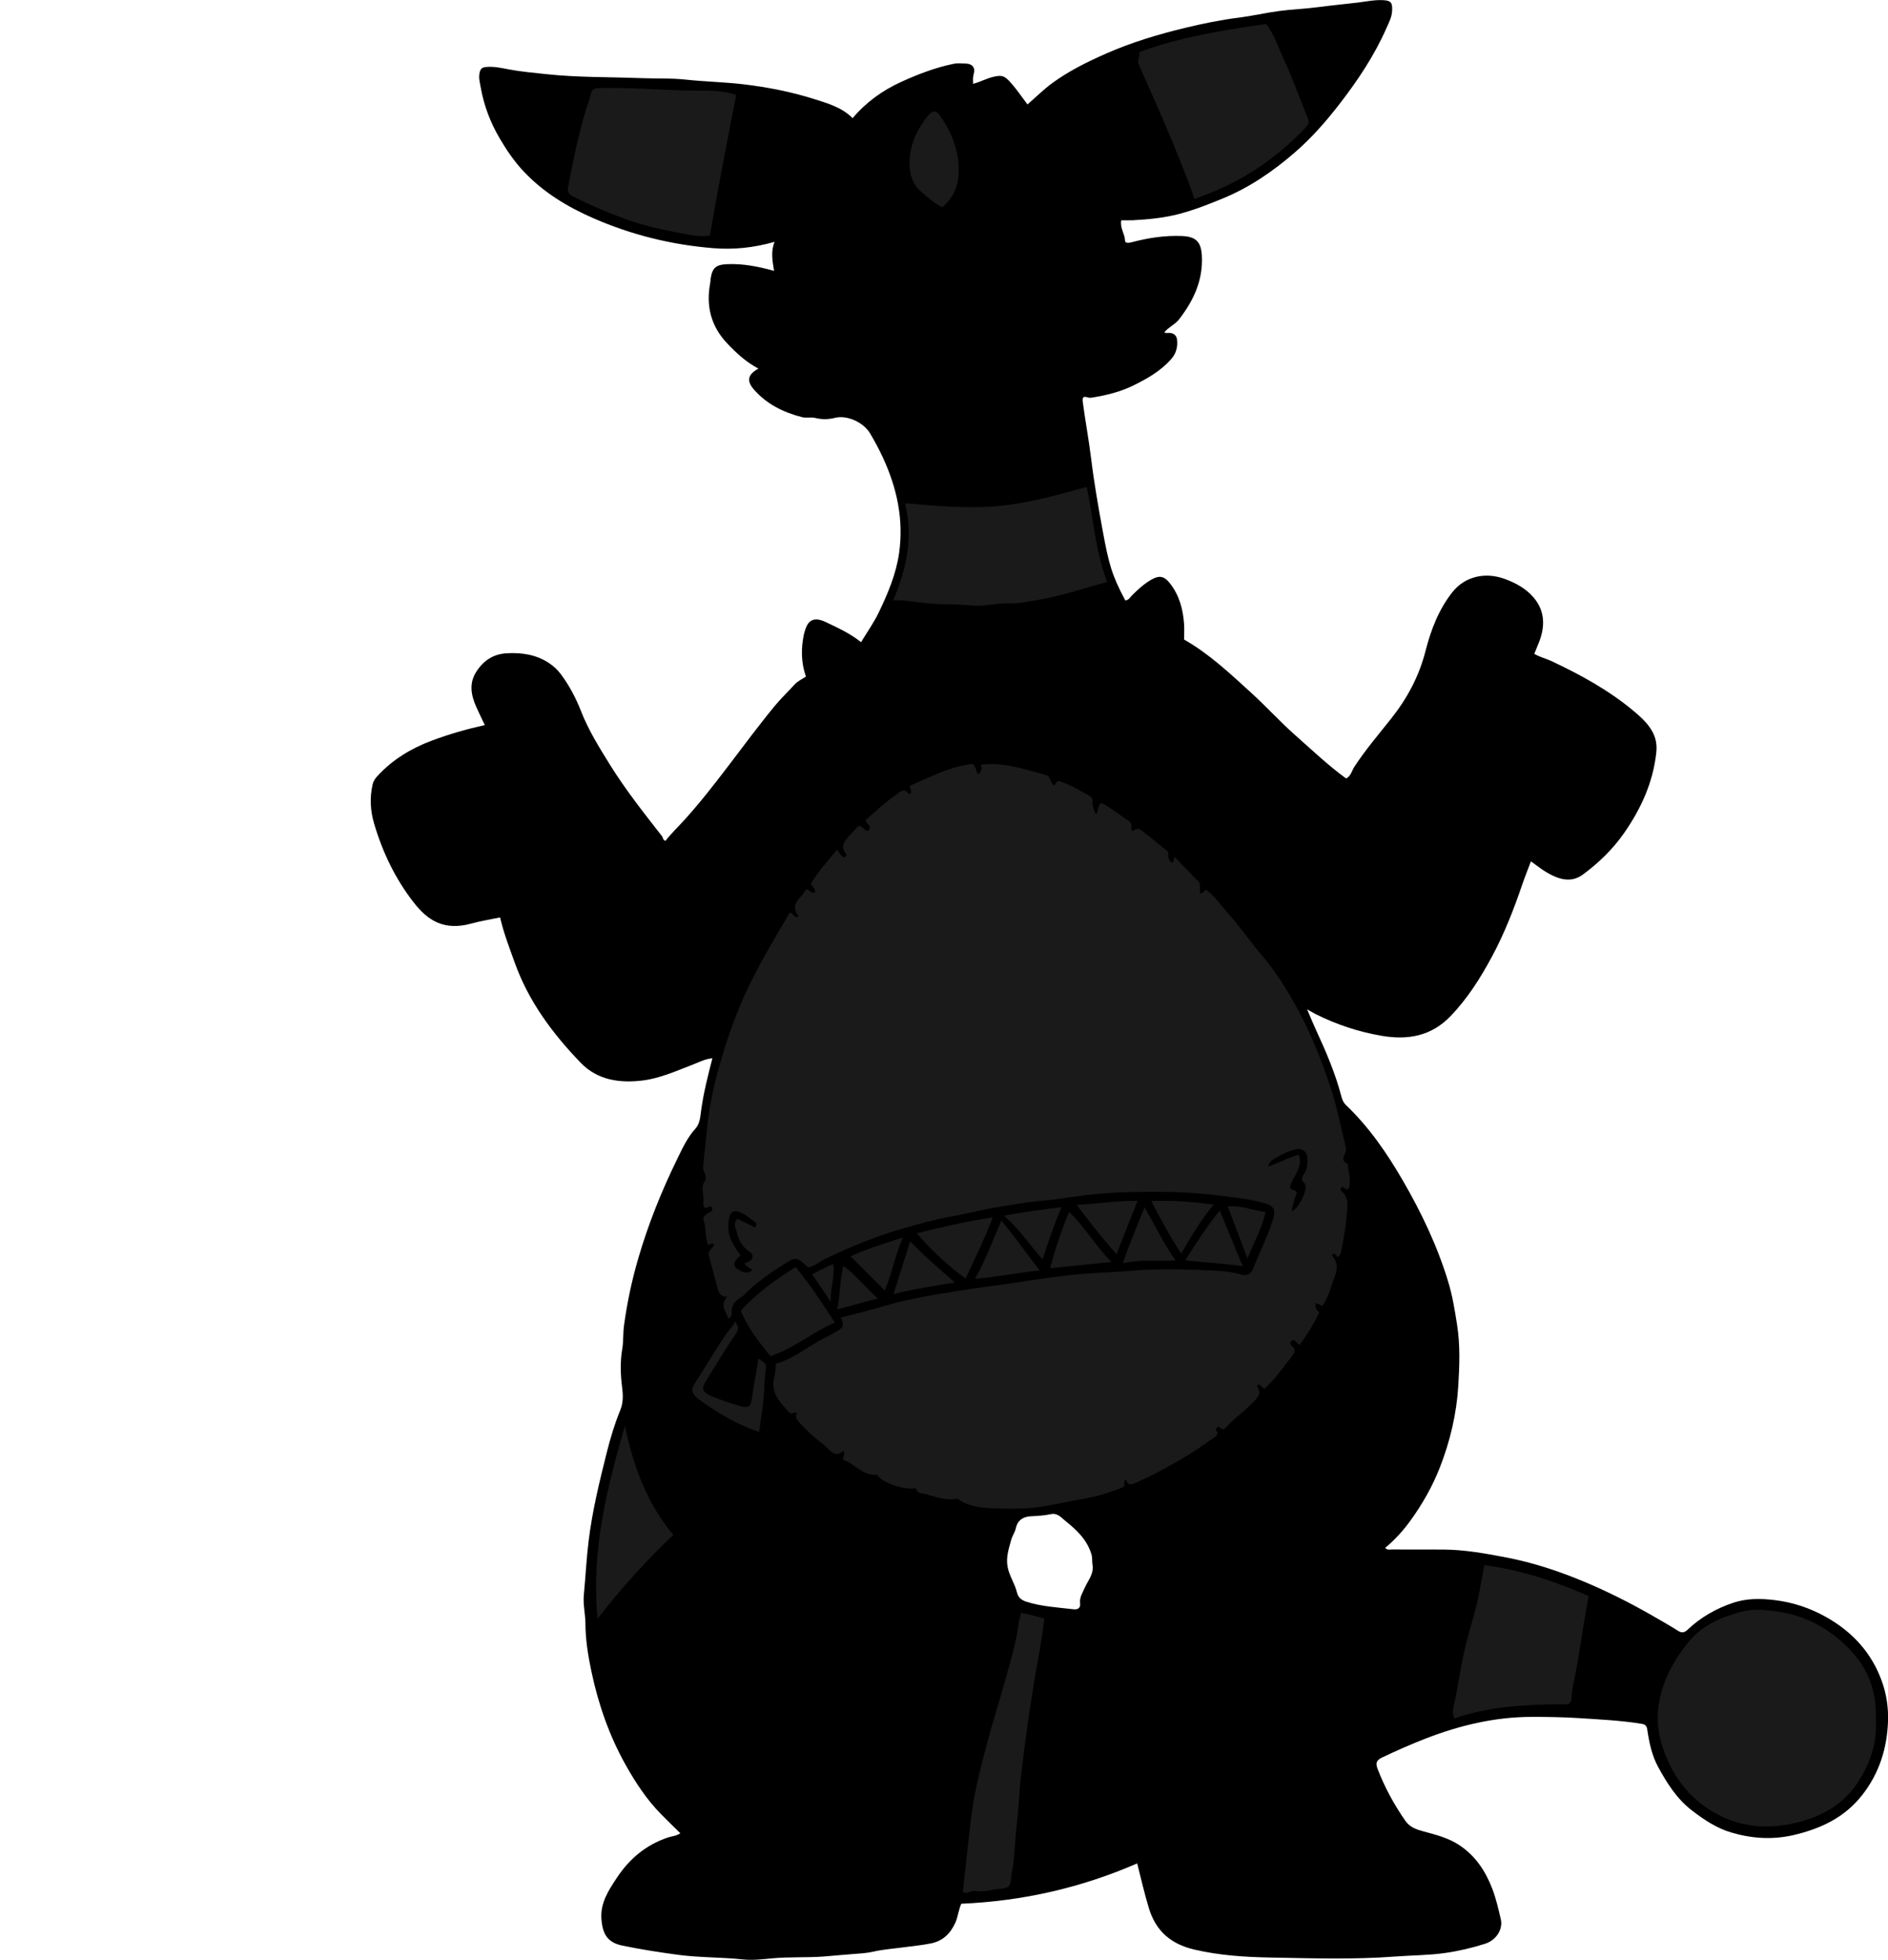 <?xml version="1.0" encoding="utf-8"?>
<!-- Generator: Adobe Illustrator 24.1.1, SVG Export Plug-In . SVG Version: 6.00 Build 0)  -->
<svg version="1.1" id="Layer_1" xmlns="http://www.w3.org/2000/svg" xmlns:xlink="http://www.w3.org/1999/xlink" x="0px" y="0px"
	 viewBox="0 0 1072.35 1113" style="enable-background:new 0 0 1072.35 1113;" xml:space="preserve">
<style type="text/css">
	.st0{fill:#1A1A1A;}
</style>
<g>
	<path d="M645.9,1058.25c-32.04,13.92-65.12,21.4-99.89,22.9c-1.57,3.35-1.83,7.31-3.43,10.84c-2.75,6.08-7.08,10.28-13.59,11.64
		c-5.27,1.1-10.68,1.56-16.03,2.29c-5.68,0.78-11.44,1.16-17,2.45c-3.4,0.79-6.92,1.01-10.2,1.24c-5.92,0.41-11.86,1.05-17.76,1.5
		c-9.78,0.74-19.59,0.13-29.29,1.04c-5.63,0.53-11.29,1.21-16.81,0.62c-12.29-1.3-24.65-0.98-36.94-2.64
		c-10.54-1.42-21.01-3.05-31.41-5.2c-8.32-1.72-11.21-6.23-11.94-14.89c-0.78-9.31,4.08-16.58,8.91-23.85
		c7.13-10.73,16.53-18.51,28.83-22.67c2.23-0.76,4.7-0.77,7.08-2.39c-3.71-3.67-7.42-7.24-11.02-10.91
		c-8.09-8.24-14.37-17.79-20-27.82c-9.35-16.64-15.54-34.49-19.47-53.05c-1.89-8.94-3.38-18.05-3.43-27.31
		c-0.03-5.43-1.43-10.83-0.9-16.3c0.99-10.3,1.47-20.62,2.75-30.92c2.1-16.91,6.11-33.35,10.24-49.8c2.06-8.21,4.5-16.35,7.7-24.17
		c1.81-4.44,1.58-8.84,1.03-13.16c-0.92-7.27-1.12-14.4,0.1-21.65c0.74-4.36,0.39-8.84,1-13.3c1.76-12.97,4.46-25.67,8.13-38.22
		c5.67-19.44,13.2-38.17,22.09-56.32c2.92-5.97,5.71-12.14,10.3-17.19c2.68-2.95,2.8-6.97,3.31-10.59
		c1.36-9.81,3.78-19.38,6.37-29.42c-4.23,0.41-7.56,2.22-10.92,3.51c-9.43,3.6-18.74,7.89-28.78,9.11
		c-12.93,1.58-25.57-0.16-35.14-10.1c-16-16.63-29.62-34.89-37.49-57c-2.95-8.27-6.15-16.43-8.26-25.51
		c-5.38,1.13-10.94,2-16.34,3.49c-15.78,4.34-24.95-2.02-32.72-11.98c-10.42-13.36-17.68-28.48-22.48-44.77
		c-2.19-7.42-2.57-14.81-0.84-22.33c0.41-1.8,1.38-3.26,2.64-4.63c8.61-9.38,19.07-15.72,30.96-20.18
		c9.78-3.67,19.75-6.53,30.11-8.83c-1.67-3.54-3.34-6.88-4.85-10.29c-2.95-6.66-4.24-13.38,0.02-20.02
		c4.04-6.3,9.62-10.06,17.3-10.48c8.55-0.47,16.61,0.71,23.97,5.56c2.69,1.77,4.9,3.86,6.78,6.38c4.81,6.44,8.51,13.51,11.44,20.98
		c4.25,10.86,10.39,20.69,16.51,30.53c8.82,14.19,19.17,27.25,29.43,40.39c0.7,0.9,0.51,2.41,2.04,2.66
		c3.3-4.24,7.31-8.07,11.01-12.16c8.72-9.65,16.66-19.88,24.53-30.19c8.84-11.58,17.46-23.31,26.76-34.55
		c3.46-4.18,7.37-7.82,10.96-11.81c1.8-2,4.2-3.04,6.48-4.53c-2.74-7.94-2.84-15.88-1.17-23.9c0.2-0.97,0.52-1.86,0.81-2.77
		c1.78-5.73,5.33-7.31,11.66-4.29c6.92,3.3,13.96,6.49,20.01,11.41c3.43-5.7,7.35-11.17,10.19-17.14
		c5.11-10.72,9.76-21.61,11.44-33.62c2.66-19.01-1.26-36.77-9.13-53.9c-2.18-4.75-4.67-9.35-7.33-13.87
		c-3.69-6.26-13.02-10.65-20.07-8.86c-3.79,0.96-7.39,0.96-11.19,0.03c-2.37-0.58-5.07,0.17-7.43-0.44
		c-10.5-2.7-19.96-7.28-27.28-15.64c-4.26-4.87-3.73-8.5,2.51-11.94c-7.01-3.69-12.53-8.82-17.75-14.32
		c-9.3-9.82-12.13-21.41-9.59-34.51c0.13-0.65,0.08-1.32,0.17-1.98c0.95-6.58,3.09-8.24,9.68-8.5c8.83-0.35,17.31,1.32,26.38,3.81
		c-0.91-5.56-1.98-10.96,0.3-16.5c-11.92,3.44-23.42,4.54-34.89,3.61c-23.56-1.91-46.29-7.5-68.03-17
		c-14.73-6.43-28.21-14.58-39.35-26.3c-5.44-5.73-9.87-12.23-13.85-19.01c-5.23-8.9-8.9-18.45-10.72-28.62
		c-0.52-2.93-1.44-5.82-0.65-8.98c0.57-2.28,1.65-2.81,3.76-2.99c4.36-0.39,8.6,0.57,12.75,1.36c7.11,1.35,14.27,1.94,21.43,2.72
		c17.82,1.93,35.73,1.56,53.59,2.25c8.43,0.33,16.93-0.08,25.3,0.83c10.96,1.19,21.97,1.37,32.94,2.67
		c13.85,1.64,27.43,4.32,40.63,8.52c7.49,2.38,15.34,4.63,21.41,10.71c7.64-9.05,16.97-15.75,27.54-20.57
		c9.63-4.39,19.52-8.19,29.94-10.31c2.24-0.46,4.65-0.18,6.98-0.1c3.54,0.12,5.36,2.41,4.33,5.83c-0.56,1.85-0.42,3.57-0.35,5.65
		c4.13-1.05,7.76-3.15,11.81-4.04c4.79-1.06,6.12-0.43,9.62,3.47c3.39,3.78,6.18,7.98,9.44,12.29c4.78-4.11,9.14-8.53,14.21-12.22
		c9.5-6.91,19.93-12.05,30.5-16.7c14.44-6.36,29.61-10.91,44.98-14.61c9.99-2.4,20.04-4.48,30.26-5.76
		c7.77-0.98,15.43-2.77,23.19-3.8c7.33-0.98,14.75-1.2,22.08-2.19c7.47-1,14.97-1.67,22.45-2.59c4.87-0.6,9.77-1.67,14.75-1.33
		c4.14,0.28,4.86,1.54,4.7,5.9c-0.13,3.62-1.76,6.61-3.12,9.71c-6.93,15.81-16.49,30.08-27,43.64
		c-7.49,9.66-15.62,18.93-24.88,26.98c-12.38,10.75-25.75,20.01-41.08,26.32c-8.15,3.36-16.28,6.57-24.81,8.82
		c-8.61,2.27-17.39,3.12-26.24,3.59c-2.14,0.11-4.29,0.02-6.71,0.02c-0.87,4.35,2.04,7.7,2.15,11.59c0.04,1.53,1.97,1.36,3.67,0.91
		c9.41-2.49,18.94-3.97,28.75-3.55c7.89,0.34,10.77,3.35,11.19,11.15c0.76,13.94-4.71,25.52-12.91,36.14
		c-2.29,2.96-6.04,4.44-8.44,7.44c1.23,0.64,2.57,0.1,3.8,0.36c1.96,0.42,3.2,1.62,3.45,3.66c0.49,4.12-0.45,7.85-3.21,11.02
		c-5.95,6.84-13.7,11.22-21.65,15.13c-7.33,3.61-15.25,5.54-23.32,6.84c-1.02,0.17-1.85,0.15-2.83-0.17
		c-2.1-0.68-2.85,0.06-2.55,2.4c1.41,10.86,3.46,21.62,4.79,32.51c1.68,13.75,4.09,27.43,6.6,41.09
		c3.35,18.25,5.07,24.93,12.77,39.33c1.95,0,2.71-1.73,3.83-2.83c3.29-3.25,6.62-6.35,10.67-8.74c4.68-2.76,7.51-2.46,11.02,2.08
		c5.19,6.71,7.29,14.52,7.88,22.8c0.21,2.98,0.03,5.98,0.03,8.96c14.22,8.09,25.88,19.12,37.79,29.94
		c8.62,7.82,16.42,16.47,25.11,24.17c9.47,8.39,18.66,17.13,29.09,24.78c2.74-1.26,3.24-4.39,4.66-6.57
		c6.27-9.62,13.72-18.33,20.83-27.28c9.18-11.55,15.93-24.06,19.59-38.41c3.08-12.04,7.48-23.67,15.32-33.56
		c6.96-8.78,18.43-11.7,29.88-7.45c6.2,2.3,12.01,5.47,16.28,10.54c6.6,7.82,6.53,16.69,2.84,25.8c-0.79,1.95-1.58,3.91-2.49,6.15
		c3.07,1.86,6.58,2.62,9.74,4.11c16.6,7.82,32.64,16.56,46.81,28.45c3.31,2.78,6.43,5.55,8.92,9.06c3.09,4.36,4.44,8.75,3.82,14.46
		c-1.86,17.09-8.75,32.02-18.37,45.8c-6.36,9.12-14.41,16.9-23.34,23.48c-6.78,5-13.93,2.64-20.51-1.22
		c-3.05-1.79-5.82-4.06-8.99-6.3c-1.72,4.59-3.48,8.94-4.99,13.36c-4.73,13.91-10.07,27.56-17.03,40.54
		c-6.59,12.3-14.02,24.06-23.74,34.13c-10.74,11.13-23.98,13.61-38.9,11.07c-13.17-2.24-25.59-6.35-37.48-12.28
		c-1.53-0.76-2.99-1.67-4.99-2.8c1.91,4.44,3.53,8.45,5.35,12.38c5.55,11.98,10.72,24.1,14.07,36.93c0.47,1.79,1.11,3.6,2.69,5.11
		c13.04,12.45,23.13,27.09,32.16,42.65c10.69,18.42,19.78,37.47,25.95,57.89c2.41,7.99,3.72,16.17,5,24.4
		c1.78,11.43,1.35,22.94,0.67,34.29c-0.96,15.97-4.61,31.57-10.49,46.59c-4.2,10.73-9.85,20.65-16.52,29.91
		c-4.13,5.72-8.91,11.07-14.53,15.73c1.35,1.42,2.73,0.89,3.91,0.9c9.67,0.05,19.33-0.01,29,0.04c12.2,0.06,24.12,2.22,36.05,4.52
		c15.11,2.91,29.63,7.72,43.75,13.61c12.82,5.34,25.25,11.56,37.36,18.44c5.54,3.14,11.06,6.3,16.45,9.68
		c2.09,1.31,3.63,0.82,5.28-0.75c7.48-7.11,16.35-12.11,26.01-15.32c7.48-2.48,15.27-2.46,23.33-1.49
		c10.49,1.26,20.08,4.5,29.11,9.53c14.94,8.32,26,20.27,31.86,36.56c2.63,7.31,3.77,15.06,3.5,22.69
		c-0.55,15.3-4.91,29.46-14.56,41.82c-10,12.81-23.44,19.17-38.83,22.8c-12.2,2.87-24.16,2.04-35.88-1.47
		c-8.15-2.44-15.24-7.16-22.08-12.42c-8.63-6.63-14.11-15.41-19.15-24.6c-3.64-6.63-5.16-14.03-6.26-21.45
		c-0.34-2.3-1.33-2.88-3.49-3.23c-11.56-1.86-23.21-2.41-34.88-3.17c-9.12-0.59-18.21-0.73-27.32-0.72
		c-20.87,0.03-40.81,4.81-60.18,12.31c-8.37,3.24-16.56,6.89-24.67,10.73c-3.1,1.47-3.97,2.96-2.62,6.48
		c4.08,10.59,9.43,20.45,15.93,29.7c2.39,3.4,6.08,4.73,9.99,5.77c7.07,1.9,14.26,3.71,20.46,7.81
		c9.09,6.01,14.87,14.64,18.73,24.69c2.17,5.64,3.49,11.52,4.87,17.37c1.36,5.74-2.53,11.95-8.91,13.98
		c-7.45,2.37-15.02,4.15-22.83,5.26c-9.36,1.33-18.75,1.28-28.1,1.99c-23.77,1.8-47.56,1-71.3,0.57c-14.33-0.26-28.8-1.2-43-4.54
		c-13.35-3.15-21.88-10.55-25.81-23.74C650.05,1075.4,648.19,1067.34,645.9,1058.25z M620.49,888.43c-0.27-1.91,0.02-3.8-0.6-5.82
		c-2.5-8.17-8.24-13.63-14.58-18.7c-2.51-2-4.55-4.84-8.5-4c-3.7,0.79-7.47,1.01-11.27,1.19c-4.22,0.21-7.52,2.03-8.56,6.78
		c-0.52,2.35-2.07,4.45-2.69,6.79c-1.31,4.94-3.02,9.66-1.99,15.16c0.99,5.27,4.13,9.52,5.32,14.55c0.68,2.89,2.67,4.38,5.16,5.19
		c8.77,2.83,17.96,3.29,27.03,4.36c2.41,0.28,3.99-0.74,3.67-3.38c-0.41-3.37,1.38-5.96,2.62-8.81
		C617.98,897.46,621.51,893.69,620.49,888.43z"/>
	<path class="st0" d="M459.16,719.8c-0.01,0-0.18-0.05-0.29-0.15c-6.85-6.16-6.78-6.06-14.58-1.06
		c-7.76,4.97-15.25,10.23-21.71,16.85c-0.69,0.7-1.59,1.14-2.37,1.69c-2.77,1.95-4.95,4.4-4.66,8.19c0.1,1.34,0.07,2.68-2,3.51
		c-0.93-3.99-5-7.4-0.52-12.4c-3.49,0.07-4.73-1.94-5.4-4.45c-1.68-6.28-3.24-12.59-5.01-18.84c-0.86-3.06,2.31-4.13,2.94-6.23
		c-1.3-2.05-2.47,0.94-3.51-0.31c-1.75-4.29-0.84-9.05-2.37-13.43c-0.64-1.84,0.44-2.82,1.93-3.94c1.11-0.83,4.04-1.03,2.51-3.91
		c-1.4-0.82-2.61,1.56-4.18,0.29c-0.71-1.26-0.34-2.78-0.36-4.25c-0.05-3.33-1.28-7.59,0.31-9.79c2.62-3.61-0.75-5.77-0.52-8.69
		c0.53-6.72,1.43-13.39,2.02-20.09c1.12-12.76,3.72-25.19,7.2-37.46c3.73-13.16,8.1-26.11,13.65-38.64
		c7.35-16.6,16.74-32.08,25.89-47.7c0.16-0.27,0.5-0.43,0.77-0.65c1.65,0.32,2.08,2.59,3.97,2.56c0.2-0.27,0.6-0.68,0.55-0.75
		c-5.35-7.19,2.3-10.27,4.18-14.93c2.43-0.4,3.13,2.82,5.33,1.5c0.41-2.06-1.5-2.97-2.44-4.74c4.07-6.92,9.58-12.88,14.93-19.42
		c1.55,1.79,2.22,3.84,4.17,4.42c1.29-0.75,1.23-1.88,0.64-2.61c-2.97-3.63-0.71-6.34,1.51-8.99c1.92-2.29,4.05-4.42,5.77-6.27
		c2.78-0.05,3.21,2.55,5.33,2.86c3.58-2.77-1.46-4.12-1.17-6.29c5.43-4.73,10.68-9.7,16.62-13.81c2.51-1.74,5.1-5.14,8.13-0.77
		c2.44-1.61-0.08-3.1,0.44-4.85c11.58-5,22.97-11.09,35.59-12.42c2.26,1.84,1.6,4.55,3.42,5.96c1.76-2.38,1.76-2.38,1.38-5.57
		c12.75-1.42,24.62,2.59,36.63,5.87c3.1,0.85,2.56,4.23,4.41,5.8c1.63-0.04,1.14-2.03,2.98-2.43c6.04,1.87,11.9,5.33,17.8,8.69
		c1.3,0.74,1.63,2.02,1.48,3.45c-0.26,2.36,0.87,4.29,1.85,6.87c1.83-2.14,0.82-5.03,3.17-6.44c5.61,2.79,10.47,6.96,15.8,10.37
		c2.1,1.34,0.46,3.83,1.93,5.74c3.32-3.2,5.24-0.21,7.76,1.6c4.01,2.88,7.55,6.31,11.5,9.22c1.07,0.79,1.04,1.63,0.95,2.52
		c-0.18,1.82,0.92,3.02,1.49,4.33c1.15,0.13,1.42-0.38,1.54-1.11c0.07-0.44,0.23-0.87,0.58-2.12c4.62,4.78,8.82,9.27,13.18,13.59
		c2.16,2.14,0.7,4.78,1.44,7.14c1.63,0.33,1.94-1.51,3.34-2.01c5.06,3.8,8.68,9.2,12.92,13.93c6.65,7.42,12.27,15.76,18.75,23.35
		c7.37,8.63,13.4,18.14,18.89,27.97c8.29,14.85,14.68,30.56,20,46.71c3.77,11.46,6.1,23.28,8.88,34.99
		c0.68,2.86-4.51,6.34,0.94,8.66c0.11,3.62,1.61,7.09,1.1,10.77c-0.18,1.26,0.43,2.72-1.22,3.79c-1.29,0.54-1.72-1.88-3.2-1.33
		c-0.72,0.61-0.88,1.78-0.38,2.18c4.98,4.06,3.47,9.04,3.05,14.42c-0.55,7.08-1.86,13.93-3.26,20.82c-0.14,0.68-0.29,1.28-1.6,2.15
		c-0.84,0.46-1.21-2.11-2.63-1.58c-0.51,0.17-0.93,0.79-0.67,1.07c5.16,5.66,1.3,11.34-0.29,16.73c-1.18,3.99-2.79,8.02-5.26,11.65
		c-1.23-0.53-2.52-1.08-3.85-1.65c-0.29,2.79-0.29,2.79,2.04,5.51c-3.01,6.48-6.91,12.46-11.08,18.42
		c-0.61-0.52-1.09-0.96-1.59-1.36c-0.95-0.76-1.69-2.38-3.23-0.8c-1.21,1.24,0.09,2.5,0.58,2.92c2.41,2.03,1.2,3.83-0.13,5.52
		c-4.98,6.32-9.49,13.04-15.52,18.5c-1.51-0.27-2.02-2-3.45-2.49c-0.36,0.54-0.95,1.16-0.85,1.3c2.69,3.72,0.6,6-2.01,8.72
		c-5.29,5.52-11.69,9.81-16.47,15.36c-1.96,0.96-2.36-1.2-3.61-1.25c-0.71,0.54-1.71,1.28-1.19,1.98c1.73,2.34-0.13,3.39-1.51,4.36
		c-4.94,3.47-9.84,7.02-15.01,10.11c-9.24,5.53-18.68,10.73-28.54,15.08c-2.13,0.94-5.08,2.81-6.24-1.83
		c-1.39,1.64-0.38,3.27-1.18,4.46c-7.72,3.09-15.67,5.64-23.82,6.94c-9.18,1.47-18.16,3.9-27.49,4.88
		c-7.2,0.76-14.36,0.66-21.39,0.37c-7.19-0.3-14.92-0.6-21.28-5.22c-0.47-0.34-0.86-0.3-1.35-0.22c-7.19,1.29-13.6-2.18-20.4-3.34
		c-1.42-0.24-1.93-1.66-2.41-2.81c-5.92,1.74-20-3.38-21.91-7.5c-8.37,0.68-12.87-6.41-19.22-8.46c-0.67-2.05,1.52-3.23-0.04-5.06
		c-5,4.4-7.71-0.93-10.69-3.19c-4.71-3.58-9.19-7.55-13.3-11.9c-1.85-1.96-3.54-3.65-2.41-6.35c-1.55-1.34-2.76,1.34-4.26-0.38
		c-5.02-5.7-10.85-11.07-8.56-19.76c0.68-2.61,0.79-5.18,0.94-7.99c10.15-2.73,17.98-9.72,27.1-14.34c2.6-1.32,5.25-2.64,7.77-4.15
		c3.54-2.11,4.05-3.69,2.03-7.65c8.04-2.14,16.06-4.04,23.93-6.41c13.78-4.16,27.95-6.45,42.09-8.7c7.9-1.26,15.87-2.39,23.82-3.43
		c8.08-1.06,16.16-2.45,24.23-3.54c6.32-0.85,12.67-1.76,19.05-2.39c10.52-1.05,21.1-1.22,31.59-2.14
		c12.81-1.12,25.59-0.98,38.31-0.48c8.09,0.32,16.42,0.24,24.42,2.61c2.84,0.84,5.43-0.02,6.76-3.38
		c3.53-8.93,7.85-17.54,10.87-26.68c2.34-7.09,1.16-9.03-5.89-10.89c-8.42-2.23-17.02-2.99-25.63-4.07
		c-17.68-2.22-35.41-2.18-53.11-1.67c-9.46,0.27-18.98,1.15-28.44,2.53c-6.3,0.92-12.65,1.88-19.05,2.38
		c-7.49,0.59-14.9,2.12-22.34,3.24c-9.33,1.41-18.48,3.93-27.78,5.56c-9.01,1.58-17.78,4.09-26.55,6.53
		c-15.56,4.34-30.45,10.52-45.02,17.48C465.67,716.35,463.15,718.85,459.16,719.8z M429.04,697.15c0.5-1.32,0.82-2.32,0.14-2.83
		c-3.1-2.35-6.07-5.06-9.82-6.2c-2.27-0.69-4.26-0.27-5.06,3.03c-0.73,3-0.85,5.77-0.37,8.7c0.85,5.11,3.88,9.15,6.73,13.23
		c-4.28,3.15-4.82,5.94-1.32,7.97c2.27,1.32,5.11,2.8,7.98,0.26c-1.22-1.56-3.68-1.75-4.4-3.97c2.05-0.52,4.22-1.23,4.5-3.61
		c0.25-2.09-1.77-2.74-3.15-3.91c-2.89-2.45-4.85-5.8-5.62-9.48c-0.52-2.5-2.61-5.23,0.18-8.12
		C422.08,693.78,425.38,695.38,429.04,697.15z M733.72,688c4.11-2.35,8.5-10.88,7.74-14.64c-0.09-0.47-0.18-1.1-0.5-1.35
		c-2.43-1.85-1.34-3.93-0.14-5.66c2.07-3,1.84-6.29,1.62-9.55c-0.19-2.96-3.37-4.87-6.3-4.11c-3.49,0.9-6.88,2.08-9.92,4.03
		c-2.04,1.31-4.86,1.81-6,5.78c6.22-2,11.22-5.1,17.54-6.66c2.47,7.56-3.8,12.52-5.04,18.37c0.43,2.29,3.21,1.03,3.82,3.05
		C735.49,680.68,734.1,684.09,733.72,688z"/>
	<path class="st0" d="M1065.39,976.21c1,13.5-3.25,25.52-10.35,36.3c-7.36,11.19-18.37,17.95-31.19,21.67
		c-17.43,5.05-34.46,4.26-50.37-4.9c-15.31-8.81-24.85-22.52-29.82-39.22c-3.25-10.93-2.58-22.02,1.16-32.9
		c3.12-9.08,7.98-16.9,14.05-24.44c8.05-9.99,18.88-14.29,30.35-17.43c6.89-1.88,14.19-0.99,21.39,0.1
		c13.01,1.96,24.37,7.56,34.16,15.81c9.88,8.33,17.32,18.68,19.74,31.92C1065.32,967.55,1065.69,971.94,1065.39,976.21z"/>
	<path class="st0" d="M418.17,53.9c-5.16,26.26-10.35,52.94-14.96,79.9c-6.75,0.96-13.18-0.78-19.54-1.95
		c-9.89-1.82-19.68-4.25-29.19-7.72c-9.97-3.64-19.66-7.83-29.12-12.62c-2.41-1.22-3.18-2.76-2.74-5.07
		c2.77-14.71,5.78-29.36,10.05-43.72c0.88-2.96,2.21-5.81,2.77-8.82c0.63-3.4,2.52-3.87,5.53-3.92c15.93-0.29,31.83,0.86,47.72,1.42
		C398.31,51.75,408.19,50.57,418.17,53.9z"/>
	<path class="st0" d="M678.46,113.04c-4.58-13.35-9.77-25.8-14.96-38.24c-4.26-10.22-8.84-20.31-13.29-30.46
		c-1.11-2.53-2.17-5.09-3.4-7.58c-1.19-2.42,1.07-4.73,0.18-7.14c13.6-5.02,32.32-10.5,72.1-15.98c4.8,5.88,6.9,13.23,10.06,19.96
		c4.76,10.15,8.47,20.78,12.71,31.18c2.13,5.23,2.15,5.16-1.83,9.25c-13.29,13.67-28.48,24.69-45.82,32.64
		C689.23,108.98,684.03,110.81,678.46,113.04z"/>
	<path class="st0" d="M617.23,276.52c3.81,17.84,4.91,36.36,11.6,53.96c-14.32,3.93-27.98,8.69-42.41,10.73
		c-3.84,0.54-8.05,1.67-11.58,1.45c-7.94-0.51-15.64,2.01-23.35,1.17c-6.63-0.72-13.21-0.56-19.81-0.83
		c-8.01-0.32-15.85-2.29-24.34-2.08c7.44-17.82,11.59-35.55,6.69-55.11c18.22,1.53,35.57,3.19,53.07,1.56
		C584.29,285.76,600.69,281.11,617.23,276.52z"/>
	<path class="st0" d="M902.28,906.37c-0.96,5.58-1.89,10.86-2.78,16.14c-1.85,10.93-3.29,21.92-5.65,32.77
		c-0.66,3.03-1.12,6.13-1.3,9.22c-0.14,2.61-1.27,3.53-3.73,3.46c-2.83-0.08-5.66-0.06-8.49-0.01c-18.39,0.36-36.63,1.83-54.23,7.98
		c-1.9-4.13-0.06-8.06,0.63-11.71c2.13-11.35,3.77-22.82,6.79-33.98c2.16-8,4.67-15.91,6.32-24.04c1.13-5.57,2.08-11.19,3.22-17.36
		C863.79,891.56,883.36,898.09,902.28,906.37z"/>
	<path class="st0" d="M546.9,1074.53c0.42-5.6,1.22-11.06,1.78-16.54c0.78-7.63,1.75-15.29,2.56-22.91
		c1.62-15.35,5.48-30.13,9.35-44.94c2.96-11.31,6.63-22.43,9.7-33.71c3.16-11.61,6.96-23.07,8.34-35.11
		c0.2-1.73,1.22-3.34,1.07-5.43c4.89,0.88,9.22,2.08,13.53,3.44c-1.2,7.8-2.13,15.52-3.63,23.16c-1.69,8.64-2.98,17.36-4.34,26.06
		c-0.99,6.29-1.87,12.6-2.71,18.91c-1.03,7.78-2.01,15.57-2.91,23.37c-0.43,3.75-0.59,7.56-0.86,11.3
		c-0.37,5.25-0.89,10.55-1.47,15.74c-0.98,8.79-0.96,17.69-2.73,26.39c-0.03,0.16-0.02,0.33-0.04,0.5c-0.84,6.99-0.8,7.37-7.24,7.98
		c-4.25,0.4-8.45,1.99-12.76,1.14C551.88,1073.35,549.55,1075.87,546.9,1074.53z"/>
	<path class="st0" d="M339.4,919.27c-3.71-38.55,5.29-74.11,15.55-109.59c4.69,22.57,12.23,43.76,27.48,61.99
		C367.22,886.07,353.12,901.67,339.4,919.27z"/>
	<path class="st0" d="M451.89,719.51c8.31,10.06,15.1,20.55,22.27,31.57c-12.86,5.61-23.33,14.73-36.55,19.1
		c-6.6-8.03-12.79-16.1-16.87-25.74C429.58,734.51,440.27,726.98,451.89,719.51z"/>
	<path class="st0" d="M535.26,117.67c-4.94-2.27-8.62-5.85-12.42-9.12c-4.35-3.75-6.1-9.25-6.24-14.92
		c-0.24-9.83,3.37-18.51,9.18-26.26c4.2-5.61,5.85-5.51,9.69,0.54c5.59,8.81,9.16,18.3,9.08,28.95
		C544.49,105.17,541.75,112.2,535.26,117.67z"/>
	<path class="st0" d="M563.88,691.33c-4.65,12.23-10.12,23.24-15.48,34.86c-10.28-7.81-19.42-16.08-27.7-25.8
		C534.94,696.89,548.87,693.61,563.88,691.33z"/>
	<path class="st0" d="M417.39,750.57c2.02,2.47,2.52,3.97,0.64,6.71c-5.89,8.61-11.18,17.62-16.75,26.44
		c-3.22,5.09-2.44,6.94,3.32,9.35c4.68,1.95,9.45,3.55,14.29,5c6.17,1.85,7.51,1.53,8.29-4.68c0.92-7.32,2.56-14.49,3.58-21.76
		c4.88,2.93,4.64,2.9,3.91,8.34c-0.61,4.56-0.51,9.2-0.93,13.81c-0.58,6.39-1.72,12.64-2.56,19.47c-6.1-2.15-11.78-4.56-17.13-7.57
		c-5.82-3.27-11.49-6.82-16.89-10.8c-4.18-3.08-5.01-5.43-2.51-9.28c6.23-9.58,11.96-19.46,18.43-28.9
		C414.46,754.7,416.41,753.23,417.39,750.57z"/>
	<path class="st0" d="M553.83,726.23c6.25-11.21,10.22-22.21,14.92-33.06c7.59,9.09,14.18,18.5,21.74,28.31
		C577.87,722.78,566.48,725.23,553.83,726.23z"/>
	<path class="st0" d="M596.4,720.19c3.02-11.1,6.35-21.26,10.85-31.94c9.05,8.76,15.04,19.32,24.01,28.45
		C618.91,717.94,607.86,719.04,596.4,720.19z"/>
	<path class="st0" d="M634.16,712.3c-8.1-9.15-15.19-18.16-22.6-28.01c12.18-0.66,23.07-2.5,34.53-2.31
		C642.15,692,638.32,701.74,634.16,712.3z"/>
	<path class="st0" d="M670.91,711.9c-6.38-9.61-11.63-19.5-17-29.81c11.79-0.42,23.19,0.31,35.46,2.04
		C681.7,693.16,676.52,702.38,670.91,711.9z"/>
	<path class="st0" d="M692.82,687.47c4.36,10.61,8.48,20.64,13.01,31.66c-10.95-1.73-21.44-2.02-32.61-3.44
		C679.41,706.02,685.29,696.66,692.82,687.47z"/>
	<path class="st0" d="M542.37,728.38c-12.17,1.93-23.32,3.65-34.85,6.55c3.17-10.07,6.21-19.72,9.44-29.96
		C524.86,713.24,533.36,720.47,542.37,728.38z"/>
	<path class="st0" d="M650.09,685.64c6.06,10.41,10.79,20.56,17.62,30.14c-10.33,0.59-19.89-0.67-29.98,1.6
		C641.5,706.35,645.83,696.37,650.09,685.64z"/>
	<path class="st0" d="M592.15,715.29c-7.36-8.59-13.37-17.29-21.83-24.9c10.93-2.11,21.27-3.38,32.56-4.83
		C598.7,695.65,595.47,705.06,592.15,715.29z"/>
	<path class="st0" d="M502.53,732.9c-6.63-6.62-13.06-13.04-19.45-19.42c9.03-4.2,19.01-7.21,29.73-10.67
		C508.25,713.27,506.44,723.84,502.53,732.9z"/>
	<path class="st0" d="M718.87,688.29c-2.13,9.35-6.76,17.25-10.34,26.45c-3.88-10.28-7.45-19.73-11.16-29.57
		C704.9,684.27,711.38,687.5,718.87,688.29z"/>
	<path class="st0" d="M498.51,737.4c-7.99,2.15-15.3,4.13-22.99,6.2c1.76-8.1,1.33-16.28,3.47-24.69
		C486.41,724.3,491.82,731.25,498.51,737.4z"/>
	<path class="st0" d="M473.33,717.83c0.88,7.43-1.8,14.26-1.48,21.44c-3.42-5.06-6.85-10.11-10.47-15.46
		C465.16,721.51,468.98,719.62,473.33,717.83z"/>
</g>
</svg>
